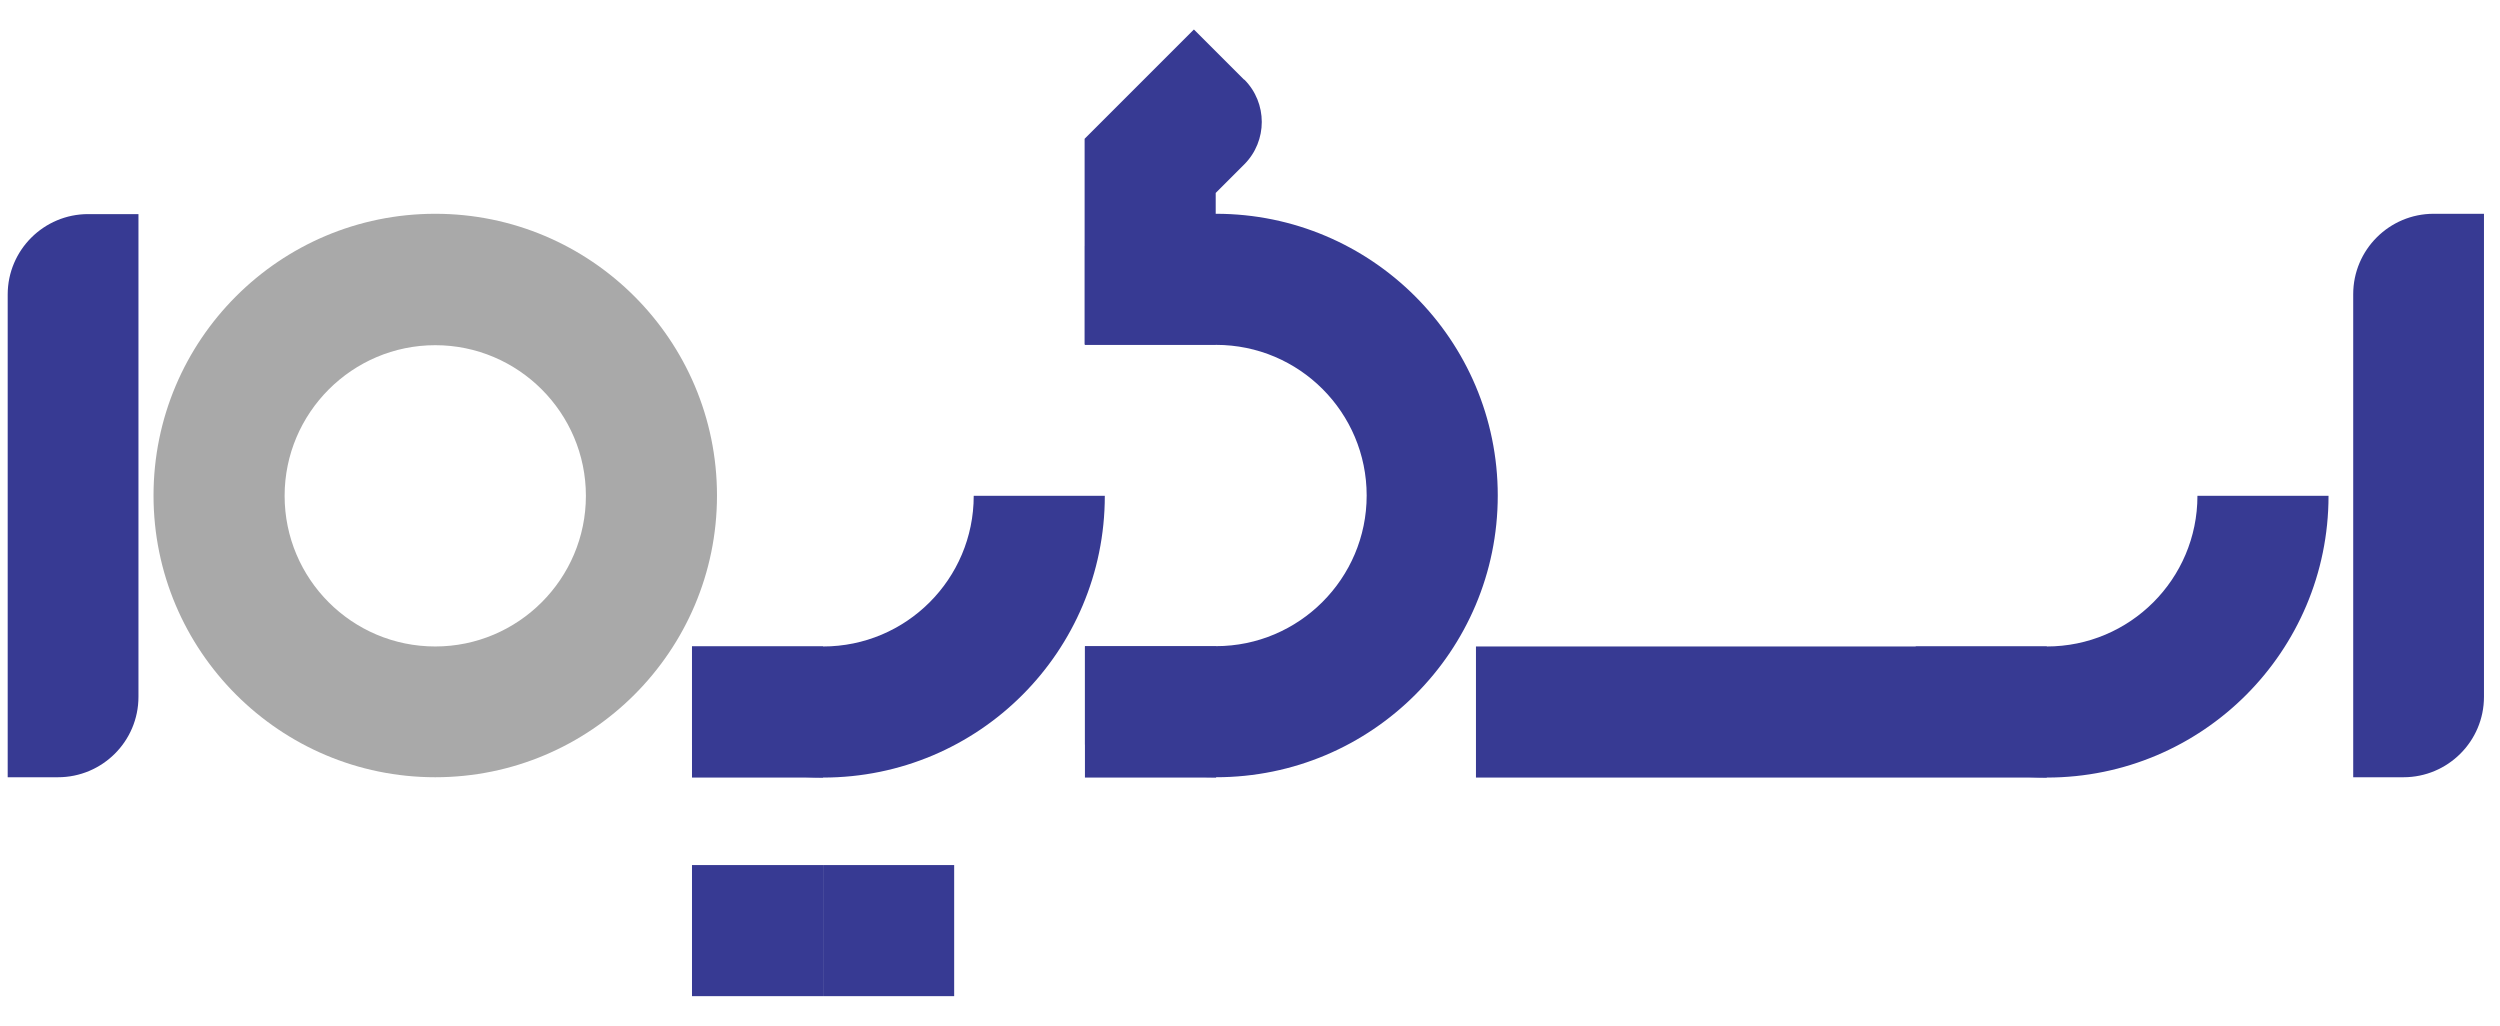 <svg width="78" height="32" viewBox="0 0 78 32" fill="none" xmlns="http://www.w3.org/2000/svg">
<path d="M13.58 6.67C8.72 6.67 4.79 10.61 4.79 15.46C4.79 20.31 8.73 24.25 13.58 24.25C18.43 24.25 22.37 20.31 22.37 15.46C22.37 10.61 18.43 6.67 13.58 6.67ZM13.58 20.17C10.98 20.17 8.88 18.06 8.88 15.47C8.88 12.88 10.99 10.77 13.58 10.77C16.17 10.77 18.28 12.88 18.28 15.47C18.28 18.06 16.17 20.17 13.58 20.17Z" fill="#A9A9A9"/>
<path d="M25.68 26.99H21.59V31.08H25.68V26.99Z" fill="#373A93"/>
<path d="M29.77 26.99H25.68V31.08H29.77V26.99Z" fill="#373A93"/>
<path d="M38.82 2.49L37.25 0.92L33.84 4.33V10.75H37.93V6.02L38.82 5.13C39.55 4.4 39.55 3.21 38.82 2.48V2.49Z" fill="#373A93"/>
<path d="M0.24 24.26L0.24 9.19C0.24 7.8 1.37 6.68 2.75 6.68H4.32L4.32 21.74C4.32 23.13 3.19 24.25 1.81 24.25H0.24V24.26Z" fill="#373A93"/>
<path d="M73.42 24.25V9.18C73.42 7.79 74.55 6.67 75.93 6.67H77.5V21.74C77.5 23.13 76.37 24.25 74.99 24.25H73.42Z" fill="#373A93"/>
<path d="M37.94 6.67C36.46 6.67 33.85 7.68 33.85 7.68V10.76H37.94C40.54 10.76 42.64 12.87 42.64 15.46C42.64 18.05 40.53 20.16 37.94 20.16H33.85V23.23C35.07 23.88 36.46 24.25 37.94 24.25C42.8 24.25 46.73 20.31 46.73 15.46C46.73 10.61 42.79 6.67 37.94 6.67Z" fill="#373A93"/>
<path d="M37.94 20.17H33.85V24.26H37.94V20.17Z" fill="#373A93"/>
<path d="M25.68 20.17H21.59V23.24C22.81 23.89 24.2 24.26 25.68 24.26C30.54 24.26 34.47 20.32 34.47 15.47H30.38C30.38 18.07 28.27 20.17 25.68 20.17Z" fill="#373A93"/>
<path d="M25.68 20.17H21.59V24.26H25.68V20.17Z" fill="#373A93"/>
<path d="M63.86 20.17H59.77V23.24C60.99 23.89 62.38 24.26 63.86 24.26C68.72 24.26 72.65 20.32 72.65 15.47H68.56C68.56 18.07 66.45 20.17 63.86 20.17Z" fill="#373A93"/>
<path d="M63.86 20.17H46.05V24.26H63.86V20.17Z" fill="#373A93"/>
</svg>
